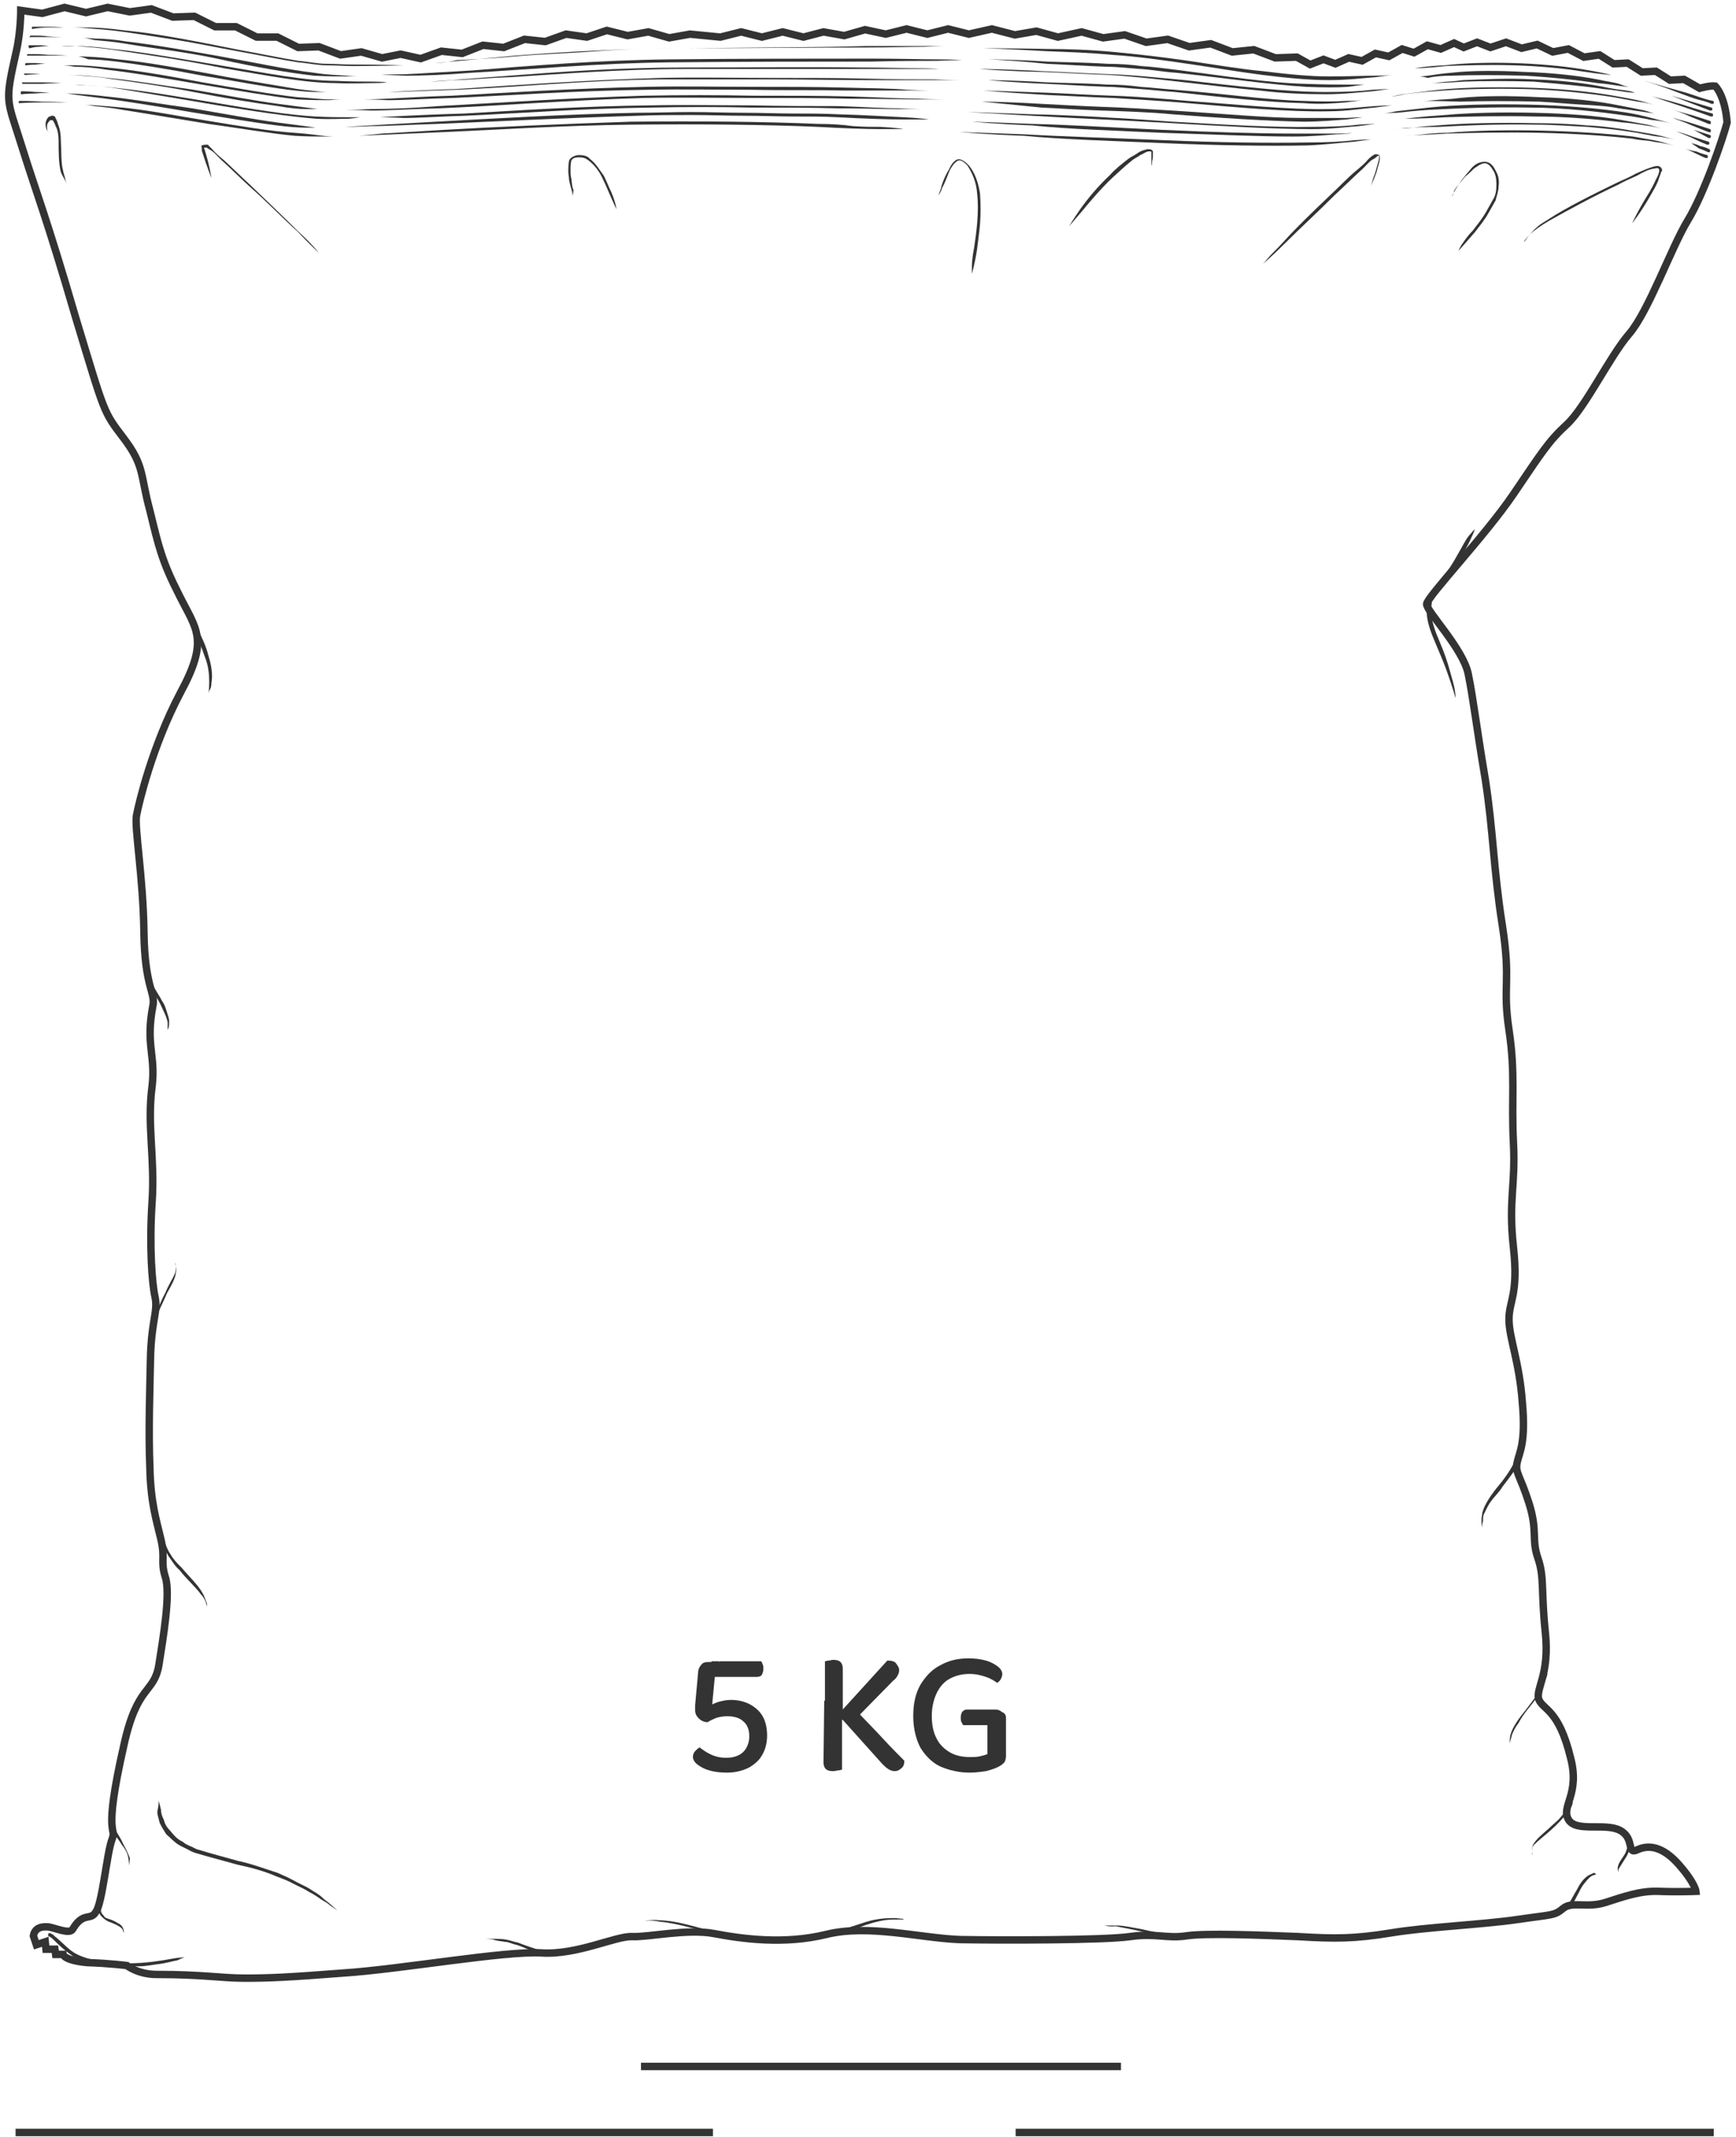 <?xml version="1.0" encoding="utf-8"?>
<!-- Generator: Adobe Illustrator 23.1.0, SVG Export Plug-In . SVG Version: 6.00 Build 0)  -->
<svg version="1.1" id="Layer_1" xmlns="http://www.w3.org/2000/svg" xmlns:xlink="http://www.w3.org/1999/xlink" x="0px" y="0px"
	 viewBox="0 0 234 288" style="enable-background:new 0 0 234 288;" xml:space="preserve">
<style type="text/css">
	.st0{fill:none;stroke:#333333;stroke-miterlimit:10;}
	.st1{fill:#333333;}
	.st2{fill:none;stroke:#333333;}
</style>
<path class="st0" d="M9.8,260c-0.4,0.7-2.2-0.1-3.2-0.3c-1-0.1-1.9,0.1-2.1,1.2l0.4,1.2l1.2-0.4l0.1,1h1.2l0.1,0.7h1
	c0,0,0.1,0.8,3.2,1.1c3.1,0.1,5.4,0.4,5.4,0.4s1.5,1.2,4,1.2c6.3,0,8.7,0.5,11.9,0.5s5.7-0.1,13.4-0.7c7.6-0.5,21.7-3,26.6-2.7
	c4.8,0.3,10-2.3,12.2-2.2c2.2,0.1,7.5-1.1,11.1-0.4c3.7,0.7,9.4,1.5,15.1,0.1s12.6,0.5,18,0.7c5.4,0.1,19.4,0.1,22.9-0.4
	s5,0.3,7.6-0.1s10.1-0.1,15.1,0.1c5,0.3,7.6,0.3,12.5-0.5c4.8-0.8,12.2-1.1,17-1.8c4.8-0.7,5-0.5,6.2-1.5s3.2,0,5.7-0.8
	c2.5-0.8,4.7-1.6,7.2-1.5s5,0,5,0s-0.1-1.1-2.3-3.6s-4.1-2.7-5.6-2s-0.3-1.5-2.3-2.6s-6,0.3-7-1.5s1.6-3.4,0.3-8.3
	c-1.6-6.6-3.7-6.4-4.3-7.9c-0.4-1.5,1.5-3.3,0.9-9s-0.1-7.4-1-10s0-3.6-1.2-7.4c-1.2-3.8-1.9-4.1-1.6-5.5c0.3-1.4,1.2-2.6,0.7-8.1
	c-0.4-5.5-1.8-8.7-1.8-11.2s1.3-3.3,0.6-9.7s0.3-8.2,0-14.1s0.3-9.2-0.6-15.2c-0.9-6,0.3-6.4-0.9-14.1c-1.2-7.6-1.2-12.6-2.3-19.7
	c-1.2-7.1-1.6-10.8-2.3-14.2c-0.7-3.4-5.7-8.5-5.6-9.4c0.1-1,7.9-9.2,11.7-14.8c3.8-5.6,4.7-7.1,7.2-9.4S217,48,219.6,45
	s5.7-11.7,7.9-15.3s4.8-11.2,5.3-13.2c-0.3-3.7-1.6-4.9-1.6-4.9c-0.7-0.1-2.1,0.3-2.1,0.3l-2.1-1.2l-1.9,0.1l-1.9-1.2l-1.9,0.1
	l-1.9-1.2l-1.9,0.1l-1.9-1.2l-2.1,0.3l-2.1-1.1L209.3,7l-2.1-1l-2.1,0.5L203,5.7l-2.1,0.7l-1.8-0.7l-1.8,0.7L196,5.8l-1.8,0.8
	l-1.8-0.5l-1.8,1L189,6.6l-1.8,1l-1.8-0.4l-1.8,1l-1.8-0.4L180,8.6L178.4,8l-1.8,0.7l-1.8-1l-2.9,0.1L169,6.7L166.1,7l-2.9-1.1
	l-2.9,0.4l-2.9-1l-2.9,0.4l-2.9-1l-2.9,0.4l-2.9-0.8L142.6,5l-2.9-0.8l-2.9,0.5l-3.1-0.8l-3.1,0.7l-2.8-0.7L125,4.6l-2.8-0.7
	l-2.8,0.7L116.6,4l-2.8,0.8L111,4.3L108.3,5l-2.8-0.7L102.7,5l-2.8-0.7L97.1,5L93,4.6l-2.8,0.5l-2.8-0.8l-2.8,0.5l-2.8-0.7L79.1,5
	l-2.8-0.4l-2.8,1l-2.8-0.3l-2.8,1.1l-2.8-0.3l-2.8,1.1l-2.8-0.3l-2.8,1L54,7.3l-2.5,0.5L48.7,7l-2.8,0.4L43,6.3l-2.8,0.1L37.4,5
	h-2.8l-2.8-1.4H29l-2.8-1.4l-2.9,0.1l-2.9-1.1l-2.9,0.4l-3-0.6l-2.9,0.7L8.7,1l-3,0.8L2.8,1.4c0,0,0,2.9-0.6,5.5
	C0.6,14,0.9,13.2,2.9,19.6s3.4,9.8,7.3,23.2c4,13.2,3.7,12.6,6.5,16.3s2.2,4.9,3.5,9.7c1.2,4.9,1.6,6.8,4,11.5
	c2.3,4.6,4,5.9,0.1,13.1c-3.8,7.2-5.6,14.9-5.9,16.5s0.9,8.3,1,15.7c0.1,7.5,1.6,8.2,1.2,10c-1,5.2,0.4,6.6-0.1,10.8
	c-0.7,5.3,0.4,9.6,0,15.6s0,11.1,0.4,12.8c0.4,1.9-0.4,2.9-0.6,7.6c-0.1,4.8-0.3,10.5-0.1,15.3c0.1,4.9,0.9,7.2,1.5,9.8
	s-0.1,2.9,0.6,5.1s-0.3,8.1-0.9,11.9c-0.7,3.8-2.9,2.5-4.7,10.7c-2.9,12.7-0.9,10.9-1.6,12.7c-0.7,1.8-1.3,8.7-2.2,9.8
	C12.2,258.9,11.2,257.6,9.8,260z"/>
<path class="st1" d="M198.8,71.3c0,0-0.1,0.4-0.4,1c-0.3,0.7-0.7,1.5-1.3,2.5s-1.3,2.2-2.2,3.4c-0.4,0.5-0.9,1.2-1.3,1.9
	c-0.1,0.3-0.4,0.7-0.6,1c0,0.3-0.1,0.7-0.1,1.1c0,1.5,0.6,3,1.2,4.4c0.6,1.4,1,2.6,1.3,3.7s0.6,2,0.7,2.7c0.1,0.7,0.1,1.1,0.1,1.1
	s-0.4-1.5-1.2-3.7c-0.4-1.1-0.9-2.3-1.5-3.7c-0.6-1.4-1.2-2.9-1.2-4.4c0-0.4,0-0.7,0.1-1.2c0.1-0.4,0.4-0.7,0.6-1.1
	c0.4-0.7,0.9-1.2,1.3-1.9c0.9-1.2,1.6-2.3,2.2-3.4c0.6-1,1-1.9,1.5-2.5C198.5,71.6,198.8,71.3,198.8,71.3z"/>
<path class="st1" d="M6.5,261c0,0,0-0.1,0-0.4c0.1-0.1,0.3-0.1,0.4,0s0.3,0.1,0.4,0.3c0.7,0.5,1.5,1.4,2.3,2c0.9,0.7,2.1,1,2.8,1.2
	c0.9,0.1,1.5,0.3,1.5,0.3v0.3c0,0-0.6,0-1.5-0.1s-2.1-0.5-2.9-1.2c-1-0.7-1.8-1.5-2.3-2C6.9,261.1,6.6,260.9,6.5,261L6.5,261z"/>
<path class="st1" d="M227.1,20c0,0,0.7,0.3,1.5,0.4c0.7,0.3,1.5,0.5,1.5,0.5c0.1,0,0.1,0.1,0.1,0.3c0,0.1-0.1,0.1-0.3,0.1
	c0,0-0.7-0.3-1.5-0.7C227.8,20.3,227.1,20,227.1,20z"/>
<path class="st1" d="M189.4,18.3c0,0,0.6,0,1.6-0.1s2.3-0.3,4.1-0.3c3.4-0.3,7.9-0.4,12.5-0.3c4.5,0.1,9.1,0.4,12.5,0.8
	c1.6,0.3,3.1,0.5,4.1,0.8c0.9,0.3,1.5,0.4,1.5,0.4s-0.6-0.1-1.5-0.3c-0.4-0.1-1-0.1-1.8-0.3c-0.7-0.1-1.5-0.1-2.3-0.3
	c-3.4-0.4-7.9-0.7-12.5-0.8c-4.5-0.1-9.1,0-12.5,0.1C191.6,18.2,189.4,18.3,189.4,18.3z"/>
<path class="st1" d="M129.3,17.8c0,0,3.5,0.1,8.7,0.3c5.1,0.3,12.2,0.5,19.1,0.8c6.9,0.3,13.9,0.4,19.1,0.3c2.6,0,4.7-0.1,6.3-0.3
	c1.5-0.1,2.3-0.1,2.3-0.1s-0.9,0.1-2.3,0.3c-1.5,0.1-3.7,0.4-6.3,0.5c-5.3,0.1-12.2,0-19.1-0.3c-6.9-0.3-13.9-0.5-19.1-1
	C132.8,18.1,129.3,17.8,129.3,17.8z"/>
<path class="st1" d="M48.4,18.3c0,0,1.2-0.1,3.1-0.3c2.1-0.1,4.8-0.3,8.4-0.5c6.9-0.4,16-0.8,25.2-1.1c9.2-0.1,18.3,0,25.2,0.3
	c1.8,0,3.2,0.1,4.7,0.3c1.5,0.1,2.6,0.1,3.7,0.1c2.1,0.1,3.1,0.3,3.1,0.3s-1.2,0-3.1,0c-2.1,0-4.8-0.1-8.4-0.3
	c-6.9-0.3-16-0.4-25.2-0.3c-9.1,0.1-18.3,0.7-25.2,1C53.1,18.1,48.4,18.3,48.4,18.3z"/>
<path class="st1" d="M11.2,14.1c0,0,2.2,0.1,5.3,0.4c3.2,0.3,7.3,1.1,11.6,1.8c4.3,0.7,8.4,1.4,11.6,1.6c1.6,0.1,2.9,0.3,3.8,0.4
	c0.9,0.1,1.5,0.1,1.5,0.1s-0.6,0-1.5,0s-2.2,0-3.8-0.1c-3.2-0.3-7.3-1-11.6-1.6c-4.3-0.7-8.4-1.4-11.6-1.9c-1.6-0.3-2.9-0.4-3.8-0.5
	C11.7,14.1,11.2,14.1,11.2,14.1z"/>
<path class="st1" d="M2.6,13.6c0,0,1.6,0,3.2,0.1c1.6,0,3.2,0.1,3.2,0.1s-1.6,0-3.2,0s-3.2,0.1-3.2,0.1c-0.1,0-0.1-0.1-0.1-0.1
	C2.5,13.7,2.6,13.6,2.6,13.6z"/>
<path class="st1" d="M228,19.3c0,0,0.6,0.1,1.2,0.4c0.6,0.1,1.2,0.4,1.2,0.4c0.1,0,0.1,0.1,0.1,0.3s-0.1,0.1-0.3,0.1
	c0,0-0.6-0.3-1.2-0.5C228.4,19.6,228,19.3,228,19.3z"/>
<path class="st1" d="M187.9,17.4c0,0,0.6-0.1,1.6-0.1c1-0.1,2.5-0.3,4.3-0.4c3.5-0.3,8.4-0.4,13.1-0.3c2.3,0,4.8,0.1,7,0.3
	c2.2,0.1,4.3,0.4,6,0.7c1.8,0.3,3.2,0.5,4.3,0.8c1,0.3,1.6,0.4,1.6,0.4s-0.6-0.1-1.6-0.3c-0.4-0.1-1.2-0.1-1.9-0.3
	c-0.7-0.1-1.5-0.3-2.3-0.4c-1.8-0.3-3.8-0.5-6-0.7c-2.2-0.1-4.5-0.3-7-0.3c-4.7-0.1-9.5,0.1-13.1,0.3
	C190.3,17.1,187.9,17.4,187.9,17.4z"/>
<path class="st1" d="M131,16.4c0,0,3.2,0.1,8.1,0.3c4.8,0.1,11.2,0.5,17.6,0.8c6.5,0.3,12.8,0.5,17.6,0.5c2.3,0,4.4,0,5.9,0
	s2.2-0.1,2.2-0.1s-0.1,0-0.6,0.1c-0.4,0-0.9,0.1-1.6,0.1c-1.5,0.1-3.4,0.3-5.9,0.3c-4.8,0-11.3-0.3-17.6-0.5
	c-6.5-0.3-12.8-0.5-17.6-1C134.1,16.7,131,16.4,131,16.4z"/>
<path class="st1" d="M46.5,17.1c0,0,5-0.3,12.3-0.7s17.2-1,27-1.2c2.5,0,5-0.1,7.3-0.1c2.5,0,4.8,0.1,7.2,0.1c2.3,0,4.5,0.1,6.6,0.1
	s4.1,0,6,0.1c3.7,0.1,6.7,0.3,8.9,0.4c2.2,0.1,3.4,0.3,3.4,0.3s-1.2,0-3.4,0c-2.2,0-5.3-0.1-8.9-0.3c-1.9-0.1-3.8-0.1-6-0.1
	c-2.1,0-4.4-0.1-6.6-0.1c-2.3,0-4.7-0.1-7-0.1c-2.5,0-4.8,0-7.3,0.1c-10,0.3-19.8,0.8-27.1,1.1C55.2,16.8,52.2,17,50,17
	C47.7,17.1,46.5,17.1,46.5,17.1z"/>
<path class="st1" d="M9,12.6c0,0,2.1,0,5.3,0.4c3.2,0.3,7.3,1,11.6,1.6c4.1,0.7,8.4,1.5,11.4,1.9c3.1,0.4,5.3,0.7,5.3,0.7
	s-0.6,0-1.5,0s-2.2-0.1-3.8-0.3c-3.2-0.4-7.3-1.1-11.6-1.8c-4.1-0.7-8.4-1.4-11.4-1.8C11,12.9,9,12.6,9,12.6z"/>
<path class="st1" d="M2.9,12.3c0,0,1,0,1.9,0.1c1,0,1.9,0.1,1.9,0.1s-1,0-1.9,0.1c-1,0-1.9,0.1-1.9,0.1c-0.1,0-0.1,0-0.1-0.1
	C2.8,12.5,2.8,12.3,2.9,12.3z"/>
<path class="st1" d="M225.9,17.7c0,0,1.2,0.3,2.2,0.7c1.2,0.4,2.2,0.7,2.2,0.7c0.1,0,0.1,0.1,0.1,0.3c0,0.1-0.1,0.1-0.3,0.1
	c0,0-1-0.4-2.2-1C227,18.1,225.9,17.7,225.9,17.7z"/>
<path class="st1" d="M189.4,16c0,0,2.2-0.3,5.4-0.5c3.2-0.3,7.6-0.4,12-0.3c4.4,0.1,8.7,0.4,11.9,1c1.6,0.3,2.9,0.5,3.8,0.7
	c0.9,0.3,1.5,0.4,1.5,0.4s-0.6-0.1-1.5-0.3c-0.9-0.1-2.3-0.4-3.8-0.5c-3.2-0.4-7.5-0.8-11.9-0.8c-4.4-0.1-8.7,0-11.9,0.1
	C191.6,16,189.4,16,189.4,16z"/>
<path class="st1" d="M130.4,15.1c0,0,3.4,0.1,8.7,0.3c5.1,0.1,12,0.5,18.9,1c6.9,0.4,13.8,0.8,18.9,0.7c2.6,0,4.7-0.1,6.2-0.3
	c1.5-0.1,2.3-0.1,2.3-0.1s-0.9,0.1-2.3,0.3c-1.5,0.1-3.7,0.4-6.2,0.4c-5.1,0-12-0.4-18.9-0.8s-13.8-0.7-18.9-1
	C133.8,15.3,130.4,15.1,130.4,15.1z"/>
<path class="st1" d="M51.2,15.8c0,0,4.5-0.3,11.4-0.5c6.9-0.4,16-1,25.1-1.1c4.5-0.1,9.1,0,13.5,0c4.3,0.1,8.2,0.1,11.7,0.1
	c3.4,0.1,6.3,0.3,8.2,0.3c2.1,0.1,3.1,0.1,3.1,0.1s-1.2,0-3.1,0c-2.1,0-4.8-0.1-8.2-0.1c-3.4-0.1-7.5-0.1-11.7-0.1
	c-4.3-0.1-8.8-0.1-13.4,0c-9.1,0.1-18.2,0.8-25.1,1.1c-3.4,0.1-6.3,0.3-8.2,0.3C52.4,15.8,51.2,15.8,51.2,15.8z"/>
<path class="st1" d="M10.1,11.4c0,0,2.5,0.1,6,0.5c3.7,0.4,8.4,1.2,13.2,2c4.7,0.8,9.5,1.6,13.2,1.8c1.8,0.1,3.4,0.1,4.4,0.1
	s1.6,0,1.6,0S48,15.9,47,16c-1,0-2.6,0.1-4.4,0c-3.7-0.3-8.4-1-13.2-1.8c-4.7-0.8-9.5-1.6-13.1-2.2c-1.8-0.3-3.2-0.4-4.4-0.5
	C10.7,11.5,10.1,11.4,10.1,11.4z"/>
<path class="st1" d="M3.1,11.1c0,0,1.3,0,2.6,0s2.6,0.1,2.6,0.1s-1.3,0-2.6,0.1c-1.3,0-2.6,0-2.6,0c-0.1,0-0.1,0-0.1-0.1
	C2.9,11.1,2.9,11.1,3.1,11.1z"/>
<path class="st1" d="M228.3,17.5l2.2,0.7c0.1,0,0.1,0.1,0.1,0.3c0,0.1-0.1,0.1-0.3,0.1L228.3,17.5z"/>
<path class="st1" d="M186.6,15.3c0,0,0.6-0.1,1.6-0.3c1-0.1,2.5-0.3,4.4-0.5c3.7-0.4,8.5-0.5,13.4-0.4c4.8,0.1,9.7,0.5,13.4,1.1
	c1.8,0.3,3.2,0.7,4.3,1c1,0.3,1.6,0.4,1.6,0.4s-0.6-0.1-1.6-0.3c-0.6-0.1-1.2-0.1-1.9-0.3c-0.7-0.1-1.6-0.3-2.5-0.4
	c-3.5-0.5-8.4-1.1-13.2-1.1c-4.8-0.1-9.7,0.1-13.4,0.3c-1.8,0.1-3.4,0.3-4.4,0.4C187.2,15.2,186.6,15.3,186.6,15.3z"/>
<path class="st1" d="M132.3,13.7c0,0,3.2,0,8.1,0.3c2.3,0.1,5.3,0.3,8.2,0.4c3.1,0.1,6.2,0.3,9.4,0.5c6.5,0.4,12.8,1,17.6,1
	c2.3,0,4.4,0,5.9,0c1.5-0.1,2.2-0.1,2.2-0.1s-0.7,0.1-2.2,0.3c-1.5,0.1-3.4,0.3-5.9,0.3c-4.8-0.1-11.3-0.5-17.6-1
	c-3.2-0.3-6.5-0.4-9.4-0.5c-3.1-0.1-5.9-0.3-8.2-0.4C135.6,14,132.3,13.7,132.3,13.7z"/>
<path class="st1" d="M46.5,14.8c0,0,1.3,0,3.5-0.1c2.2,0,5.3-0.1,9.1-0.4c7.5-0.4,17.6-1.1,27.7-1.4c5-0.1,10.1-0.1,14.8,0
	c4.7,0,9.1,0,12.9,0.1s6.9,0.3,9.1,0.3c2.2,0.1,3.5,0.1,3.5,0.1s-1.3,0-3.5,0s-5.3-0.1-9.1-0.1c-3.8-0.1-8.2-0.1-12.9-0.1
	c-4.7,0-9.8-0.1-14.8,0c-10.1,0.3-20.1,1.1-27.7,1.4c-3.8,0.1-6.9,0.3-9.1,0.3C47.7,14.8,46.5,14.8,46.5,14.8z"/>
<path class="st1" d="M9.2,10.1c0,0,2.1,0,5.3,0.4c3.2,0.3,7.3,1,11.6,1.6c4.1,0.7,8.4,1.5,11.4,1.9c3.1,0.4,5.3,0.7,5.3,0.7
	s-0.6,0-1.5,0s-2.2-0.1-3.8-0.4c-3.1-0.4-7.3-1.1-11.4-1.9c-4.1-0.8-8.4-1.4-11.4-1.8c-1.6-0.3-2.9-0.3-3.8-0.4
	C9.7,10.1,9.2,10.1,9.2,10.1z"/>
<path class="st1" d="M3.4,9.9c0,0,1,0,2.1,0.1c1,0,2.1,0,2.1,0s-1,0-2.1,0s-2.1,0.1-2.1,0.1c-0.1,0-0.1,0-0.1-0.1
	C3.1,9.9,3.2,9.9,3.4,9.9z"/>
<path class="st1" d="M225.3,15.8c0,0,0.3,0.1,0.9,0.3c0.4,0.1,1.2,0.3,1.8,0.5c1.3,0.4,2.5,0.8,2.5,0.8c0.1,0,0.1,0.1,0.1,0.3
	s-0.1,0.1-0.3,0.1c0,0-1.3-0.5-2.5-1c-0.6-0.3-1.3-0.5-1.8-0.7C225.6,15.9,225.3,15.8,225.3,15.8z"/>
<path class="st1" d="M192,13.6c0,0,0.4,0,1.3-0.1c0.9-0.1,2.1-0.1,3.5-0.3c2.9-0.3,6.7-0.3,10.7-0.1c4,0.1,7.8,0.5,10.7,1.1
	c1.5,0.3,2.6,0.5,3.5,0.7c0.9,0.3,1.3,0.4,1.3,0.4s-1.9-0.3-4.8-0.7c-1.5-0.3-3.1-0.4-5-0.5c-1.8-0.1-3.8-0.3-5.7-0.4
	c-3.8-0.1-7.8-0.1-10.7,0C193.9,13.6,192,13.6,192,13.6z"/>
<path class="st1" d="M132.5,12.2c0,0,3.5,0.1,8.7,0.3c2.6,0.1,5.6,0.3,8.8,0.4c3.2,0.1,6.7,0.4,10.1,0.7c6.9,0.5,13.8,1.2,18.9,1.1
	c2.6,0,4.7-0.3,6.3-0.4c1.5-0.1,2.3-0.1,2.3-0.1s-0.9,0.1-2.3,0.3c-1.5,0.1-3.7,0.5-6.3,0.5c-5.1,0.1-12-0.5-18.9-1.1
	c-3.4-0.3-6.9-0.5-10.1-0.7c-3.2-0.1-6.3-0.3-8.8-0.4C135.9,12.5,132.5,12.2,132.5,12.2z"/>
<path class="st1" d="M49,13.4c0,0,1.2,0,3.2-0.1c2.1-0.1,5.1-0.3,8.7-0.4c7.2-0.4,16.7-1,26.3-1.2c4.8-0.1,9.5,0,14.1,0
	c4.5,0,8.7,0,12.3,0.1c3.5,0.1,6.6,0.1,8.7,0.3c2.1,0.1,3.2,0.1,3.2,0.1s-1.2,0-3.2,0c-2.1,0-5.1,0-8.7,0c-3.5-0.1-7.8,0-12.2-0.1
	c-4.5,0-9.2-0.1-14.1,0c-9.5,0.1-19.1,0.8-26.3,1.1c-3.5,0.1-6.6,0.3-8.7,0.3C50.2,13.4,49,13.4,49,13.4z"/>
<path class="st1" d="M8.5,8.8c0,0,0.6,0,1.6,0s2.5,0.1,4.3,0.3c3.5,0.3,8.2,1.1,12.9,2c4.7,0.8,9.2,1.6,12.8,2
	c1.8,0.1,3.2,0.3,4.3,0.3c1,0,1.6,0,1.6,0s-0.6,0-1.6,0.1c-1,0-2.5,0-4.3-0.1c-3.5-0.4-8.2-1.2-12.9-2s-9.2-1.6-12.8-2
	C12.6,9.1,11.2,9,10.1,9C9.1,8.8,8.5,8.8,8.5,8.8z"/>
<path class="st1" d="M3.5,8.5c0,0,0.6,0,1.3,0c0.6,0,1.3,0.1,1.3,0.1s-0.6,0-1.3,0.1c-0.6,0-1.3,0.1-1.3,0.1c-0.1,0-0.1,0-0.1-0.1
	C3.4,8.6,3.4,8.5,3.5,8.5z"/>
<path class="st1" d="M225.5,14.8c0,0,1.3,0.4,2.5,0.7c1.3,0.4,2.5,0.8,2.5,0.8c0.1,0,0.1,0.1,0.1,0.3s-0.1,0.1-0.3,0.1
	c0,0-1.2-0.5-2.5-1C226.8,15.2,225.5,14.8,225.5,14.8z"/>
<path class="st1" d="M187.6,13c0,0,0.6-0.1,1.5-0.3c1-0.1,2.3-0.3,4-0.5c3.2-0.4,7.8-0.5,12.2-0.4s8.8,0.5,12.2,1.1
	c1.6,0.3,2.9,0.5,4,0.8c0.9,0.3,1.5,0.4,1.5,0.4s-0.6-0.1-1.5-0.3c-0.9-0.1-2.3-0.4-4-0.7c-3.2-0.5-7.6-1-12-1.1s-8.8,0-12.2,0.3
	c-1.6,0.1-3.1,0.3-4,0.4C188.1,13,187.6,13,187.6,13z"/>
<path class="st1" d="M133.2,10.8c0,0,3.2,0,7.9,0.3c2.3,0.1,5.1,0.1,8.1,0.3c1.5,0,3.1,0.1,4.5,0.3c1.6,0.1,3.1,0.3,4.7,0.4
	c6.3,0.5,12.6,1.4,17.3,1.5c2.3,0.1,4.4,0.1,5.7,0c1.3,0,2.2-0.1,2.2-0.1s-0.7,0.1-2.2,0.3c-1.3,0.1-3.4,0.3-5.7,0.1
	c-4.8-0.1-11-0.8-17.3-1.5c-1.6-0.1-3.2-0.3-4.7-0.4c-1.6-0.1-3.1-0.3-4.5-0.3c-2.9-0.1-5.7-0.3-8.1-0.4
	C136.3,11.1,133.2,10.8,133.2,10.8z"/>
<path class="st1" d="M48.9,12.5c0,0,1.3,0,3.5-0.1s5.3-0.3,9.1-0.4c7.5-0.5,17.6-1.2,27.6-1.5c5-0.1,10.1,0,14.8,0
	c4.7,0,9.1,0,12.9,0.1s6.9,0.1,9.1,0.1c2.2,0.1,3.5,0.1,3.5,0.1s-1.3,0-3.5,0s-5.3,0-9.1,0c-3.8,0-8.2-0.1-12.9-0.1
	c-4.7,0-9.7,0-14.8,0C79,10.8,69,11.8,61.5,12.1c-3.8,0.1-6.9,0.3-9.1,0.3C50.2,12.5,48.9,12.5,48.9,12.5z"/>
<path class="st1" d="M10.6,7.6c0,0,2.2,0,5.3,0.4c3.2,0.3,7.3,1,11.6,1.8c4.1,0.8,8.4,1.5,11.4,2c1.6,0.3,2.9,0.4,3.8,0.5
	c0.9,0.1,1.5,0.1,1.5,0.1s-0.6,0-1.5,0s-2.2-0.1-3.8-0.3c-3.2-0.4-7.3-1.2-11.6-1.9c-4.1-0.8-8.4-1.5-11.6-1.9
	C14.1,8.1,12.8,8,11.9,8C11.2,7.7,10.6,7.6,10.6,7.6z"/>
<path class="st1" d="M3.7,7.3c0,0,0.3,0,0.9,0c0.4,0,1.2,0,1.9,0.1c1.3,0,2.6,0.1,2.6,0.1s-1.3,0-2.6,0c-0.7,0-1.3,0-1.9,0
	c-0.4,0-0.9,0-0.9,0C3.6,7.5,3.6,7.5,3.7,7.3C3.6,7.3,3.7,7.3,3.7,7.3z"/>
<path class="st1" d="M222.7,13c0,0,2.1,0.5,4.1,1.1c2.1,0.7,4,1.2,4,1.2c0.1,0,0.1,0.1,0.1,0.3c0,0.1-0.1,0.1-0.3,0.1
	c0,0-1.9-0.7-4-1.4C224.8,13.7,222.7,13,222.7,13z"/>
<path class="st1" d="M192.9,11.2c0,0,0.4,0,1.2-0.1c0.7-0.1,1.8-0.1,3.1-0.3c2.6-0.1,6-0.3,9.5-0.1c3.5,0.1,6.9,0.5,9.4,1
	c1.3,0.3,2.3,0.4,3.1,0.5c0.7,0.1,1.2,0.3,1.2,0.3s-0.4,0-1.2-0.1c-0.7-0.1-1.8-0.3-3.1-0.4c-2.5-0.4-6-0.7-9.4-1
	c-3.4-0.1-6.9-0.1-9.4,0C194.5,11.2,192.9,11.2,192.9,11.2z"/>
<path class="st1" d="M132,9.3c0,0,3.5,0,8.7,0.3c2.6,0.1,5.7,0.3,8.9,0.4c3.2,0.1,6.7,0.5,10.1,0.8c3.5,0.4,6.9,0.8,10.1,1.1
	c3.2,0.3,6.3,0.5,8.9,0.5c2.6,0,4.7-0.1,6.3-0.3c1.5-0.1,2.3-0.1,2.3-0.1s-0.9,0.1-2.3,0.3c-1.5,0.1-3.7,0.4-6.3,0.4
	s-5.7-0.1-8.9-0.5c-3.2-0.3-6.7-0.7-10.1-1.1c-3.5-0.4-6.9-0.8-10.1-1c-3.2-0.1-6.3-0.3-8.9-0.4C135.6,9.6,132,9.3,132,9.3z"/>
<path class="st1" d="M58,11c0,0,4.3-0.3,10.7-0.8c6.5-0.5,15-1.1,23.6-1.1c8.5,0,17.2-0.1,23.6,0c3.2,0,5.9,0.1,7.8,0.1
	s2.9,0.1,2.9,0.1s-1,0-2.9,0s-4.5,0-7.8,0c-6.5,0-15,0-23.6,0c-8.5,0-17.2,0.7-23.5,1.1c-3.2,0.1-5.9,0.4-7.8,0.4C59,11,58,11,58,11
	z"/>
<path class="st1" d="M8.2,6.2c0,0,0.7,0,1.9,0s2.9,0.1,5,0.4C19.2,7,24.8,8,30.2,8.9s10.9,2,15.1,2c2.1,0.1,3.8,0.1,5,0.1
	s1.9,0.1,1.9,0.1s-0.7,0.1-1.9,0.1s-2.9,0.1-5,0c-4.3,0-9.7-1.1-15.1-2c-5.4-1.1-10.9-1.9-15-2.5c-2.1-0.3-3.8-0.4-5-0.5
	C9,6.3,8.2,6.2,8.2,6.2z"/>
<path class="st1" d="M4,6.1c0,0,0.6,0,1.3,0c0.6,0,1.3,0.1,1.3,0.1S6,6.2,5.3,6.3C4.7,6.3,4,6.5,4,6.5c-0.1,0-0.1,0-0.1-0.1
	C3.8,6.2,3.8,6.1,4,6.1z"/>
<path class="st1" d="M225.3,12.9l5.4,1.6c0.1,0,0.1,0.1,0.1,0.3c0,0.1-0.1,0.1-0.3,0.1L225.3,12.9z"/>
<path class="st1" d="M191.3,10.3c0,0,0.4,0,1.2-0.1c0.7-0.1,1.9-0.3,3.2-0.4c2.6-0.3,6.3-0.3,9.8-0.1c3.7,0.1,7.2,0.5,9.8,1
	c1.3,0.3,2.5,0.4,3.2,0.7s1.2,0.3,1.2,0.3s-0.4,0-1.2-0.1c-0.7-0.1-1.9-0.3-3.2-0.4c-2.6-0.4-6.2-0.8-9.8-1c-3.5-0.1-7.2-0.1-9.8,0
	c-1.3,0-2.5,0.1-3.2,0.3C191.7,10.3,191.3,10.3,191.3,10.3z"/>
<path class="st1" d="M133.2,8c0,0,3.2,0,7.9,0.3c2.3,0.1,5.1,0.1,8.2,0.3c1.5,0,3.1,0.1,4.5,0.3c1.6,0.1,3.1,0.3,4.7,0.5
	c6.3,0.8,12.6,1.8,17.5,1.9c2.3,0.1,4.4,0.1,5.7,0.1s2.2,0,2.2,0s-0.7,0.1-2.2,0.3c-1.3,0.1-3.4,0.1-5.7,0
	c-4.8-0.3-11.1-1.2-17.5-1.9c-1.6-0.1-3.2-0.4-4.7-0.5c-1.6-0.1-3.1-0.3-4.5-0.3c-2.9-0.1-5.7-0.3-8.2-0.4
	C136.3,8.1,133.2,8,133.2,8z"/>
<path class="st1" d="M51.4,10.1c0,0,1.2-0.1,3.4-0.1c2.2-0.1,5.1-0.3,8.8-0.5C70.9,8.9,80.7,8.1,90.4,8c9.8-0.1,19.7-0.1,27-0.1
	c3.7,0,6.7,0.1,8.9,0.1c2.2,0,3.4,0.1,3.4,0.1s-1.2,0-3.4,0.1c-2.2,0-5.1,0-8.9,0.1c-7.3,0-17.2,0-27,0.1s-19.5,1-26.8,1.4
	c-3.7,0.3-6.7,0.4-8.8,0.4C52.7,10.1,51.4,10.1,51.4,10.1z"/>
<path class="st1" d="M11.2,5.1c0,0,0.6,0,1.6,0.1c1,0,2.5,0.1,4.3,0.4c3.5,0.4,8.1,1.2,12.6,2s9.1,1.8,12.6,2.2
	c1.8,0.3,3.2,0.3,4.3,0.4c1,0.1,1.6,0.1,1.6,0.1s-0.6,0-1.6,0s-2.5,0-4.3-0.1C38.8,9.8,34.2,9,29.7,8S20.4,6.5,17,5.9
	c-1.8-0.3-3.2-0.4-4.3-0.5C11.7,5.1,11.2,5.1,11.2,5.1z"/>
<path class="st1" d="M4.1,4.8c0,0,0.3,0,0.7,0c0.4,0,1,0,1.6,0.1C7.6,5,8.7,5,8.7,5S7.5,5,6.4,5C5.8,5,5.2,5,4.8,5S4.1,5,4.1,5
	C4,5.1,4,5.1,4,5S4.1,4.8,4.1,4.8z"/>
<path class="st1" d="M221.4,10.8c0,0,2.3,0.7,4.8,1.4c1.2,0.3,2.3,0.7,3.2,1s1.5,0.4,1.5,0.4c0.1,0,0.1,0.1,0.1,0.3
	c0,0.1-0.1,0.1-0.3,0.1c0,0-0.6-0.3-1.5-0.5s-2.1-0.7-3.2-1.1C223.7,11.5,221.4,10.8,221.4,10.8z"/>
<path class="st1" d="M190.7,9.2c0,0,1.6-0.3,4.1-0.4c2.5-0.3,5.9-0.4,9.2-0.3c3.4,0.1,6.6,0.4,9.1,0.8s4.1,0.8,4.1,0.8
	s-1.6-0.1-4.1-0.5s-5.7-0.7-9.1-0.8c-3.4-0.1-6.6,0-9.1,0.1C192.3,9.2,190.7,9.2,190.7,9.2z"/>
<path class="st1" d="M132.5,6.5c0,0,3.5,0,8.7,0.1c2.6,0,5.7,0.1,8.9,0.4s6.7,0.7,10.1,1.2c3.4,0.5,6.9,1.1,10.1,1.4
	c3.2,0.4,6.3,0.7,8.8,0.7c2.6,0,4.8-0.1,6.3-0.1s2.3-0.1,2.3-0.1s-0.9,0.1-2.3,0.3c-1.5,0.1-3.7,0.4-6.3,0.4s-5.7-0.3-8.9-0.7
	s-6.6-1-10.1-1.5c-3.4-0.5-6.9-1-10.1-1.2c-3.2-0.3-6.3-0.4-8.9-0.5C135.9,6.6,132.5,6.5,132.5,6.5z"/>
<path class="st1" d="M58.7,8.5c0,0,4.3-0.4,10.7-1c6.5-0.5,15.1-1,23.6-1c8.7-0.1,17.3-0.1,23.8-0.3c3.2,0,5.9,0,7.8,0s2.9,0,2.9,0
	s-1,0-2.9,0.1c-1.9,0-4.5,0.1-7.8,0.1c-6.5,0-15.1,0.1-23.8,0.1c-4.3,0-8.7,0.1-12.6,0.4c-4,0.3-7.8,0.4-11,0.7
	c-3.2,0.3-5.9,0.4-7.8,0.5C59.9,8.5,58.7,8.5,58.7,8.5z"/>
<path class="st1" d="M9.8,3.7c0,0,0.7,0,1.9,0s2.9,0.1,5.1,0.4c4.3,0.4,9.8,1.5,15.3,2.6c2.8,0.5,5.6,1.1,8.1,1.5
	c1.3,0.1,2.6,0.4,3.8,0.4s2.3,0.1,3.4,0.1c4.3,0,7,0.1,7,0.1s-2.8,0.1-7,0.1c-1,0-2.2-0.1-3.4-0.1s-2.5-0.3-3.8-0.4
	c-2.6-0.4-5.4-1-8.2-1.5s-5.6-1.1-8.1-1.5c-2.6-0.4-5-0.8-7.2-1.1c-2.1-0.3-3.8-0.4-5.1-0.5C10.6,3.7,9.8,3.7,9.8,3.7z"/>
<path class="st1" d="M4.4,3.6c0,0,1,0,2.1,0s2.1,0.1,2.1,0.1s-1,0-2.1,0S4.4,3.9,4.4,3.9c-0.1,0-0.1,0-0.1-0.1S4.3,3.6,4.4,3.6z"/>
<path class="st1" d="M6.6,17.9c0,0-0.1-0.1-0.3-0.4c-0.1-0.3-0.3-0.8,0-1.4c0.1-0.1,0.1-0.3,0.4-0.4c0.1,0,0.1-0.1,0.3-0.1h0.1
	c0,0,0.1,0,0.3,0.1c0.1,0.3,0.3,0.5,0.4,1c0.3,0.7,0.4,1.5,0.4,2.2c0.1,1.5,0,3,0.3,4.1c0.1,0.5,0.3,1,0.3,1.2
	c0.1,0.3,0.1,0.5,0.1,0.5s0.1-0.1-0.1-0.3c-0.1-0.3-0.4-0.7-0.6-1.2C7.9,22,7.9,20.5,7.9,19c0-0.7-0.1-1.5-0.4-2
	c-0.1-0.3-0.3-0.7-0.4-0.8c0,0,0,0-0.1,0H6.8c-0.1,0-0.1,0.1-0.3,0.3c-0.3,0.4-0.1,1-0.1,1.2C6.5,17.7,6.6,17.9,6.6,17.9z"/>
<path class="st1" d="M144.1,30.5c0,0,0.6-1,1.5-2.3c1-1.4,2.3-3,4-4.6c0.7-0.8,1.6-1.5,2.5-2.2c0.4-0.3,0.9-0.5,1.3-0.8
	c0.4-0.3,0.9-0.4,1.3-0.5c0.1,0,0.6,0,0.7,0.3c0,0.3,0,0.4,0,0.5c0,0.3,0,0.5-0.1,0.8c0,0.4-0.1,0.7-0.1,0.7s0-0.3,0-0.7
	c0-0.3,0-0.5,0-0.8c0-0.1,0-0.4,0-0.4c0-0.1-0.1-0.1-0.3-0.1c-0.4,0-0.7,0.3-1.2,0.5c-0.4,0.3-0.9,0.5-1.2,0.8
	c-0.9,0.7-1.6,1.4-2.5,2.2c-1.6,1.5-3.1,3.3-4.1,4.5C144.8,29.7,144.1,30.5,144.1,30.5z"/>
<path class="st1" d="M170.2,35.6c0,0,0.3-0.3,0.7-0.8s1.2-1.2,2.1-2.2c1.6-1.8,4-4.1,6.3-6.3c1.2-1.1,2.3-2.3,3.5-3.3
	c0.6-0.5,1.2-1,1.6-1.5c0.3-0.3,0.4-0.4,0.9-0.7c0.1,0,0.1,0,0.3,0c0.1,0,0.3,0.1,0.3,0.1c0.1,0.1,0.1,0.4,0.1,0.5
	c-0.1,0.7-0.3,1.1-0.4,1.6c-0.1,0.4-0.3,0.8-0.4,1.1c-0.3,0.7-0.4,1-0.4,1s0.1-0.4,0.3-1.1c0.1-0.3,0.3-0.7,0.4-1.2
	c0.1-0.4,0.3-1,0.4-1.5c0-0.1,0-0.3,0-0.3s0,0-0.1,0h-0.1c-0.1,0.1-0.4,0.4-0.7,0.5c-0.6,0.4-1,1-1.6,1.5c-1.2,1.1-2.3,2.2-3.5,3.3
	c-2.3,2.3-4.7,4.5-6.5,6.3C171.5,34.5,170.2,35.6,170.2,35.6z"/>
<path class="st1" d="M43,34.1c0,0-1.2-1.1-2.9-2.9c-1.8-1.6-4.1-4-6.5-6.1c-1.2-1.1-2.3-2.2-3.5-3.3c-0.6-0.5-1-1.1-1.6-1.5L28,20
	l-0.1-0.1c0,0,0,0-0.1,0s-0.3,0-0.3,0c0-0.1,0,0.1,0.1,0.3c0.7,2.3,0.9,3.8,0.9,3.8s-0.6-1.5-1.3-3.7V20c0,0-0.1-0.3,0-0.4
	c0.3-0.1,0.4-0.1,0.6-0.1s0.3,0,0.3,0.1l0.1,0.1l0.4,0.4c0.4,0.5,1,1,1.6,1.5c1.2,1.1,2.3,2.2,3.5,3.3c2.3,2.2,4.7,4.5,6.5,6.3
	C42,32.8,43,34.1,43,34.1z"/>
<path class="st1" d="M21.6,206c0,0,0,0.1,0.1,0.5c0,0.1,0,0.4,0.1,0.5c0.1,0.3,0.1,0.4,0.3,0.7c0.3,0.5,0.4,1.1,0.9,1.8
	c0.4,0.7,0.9,1.2,1.5,1.8c1,1.2,2.2,2.3,2.8,3.4c0.3,0.5,0.4,1,0.6,1.4c0,0.3,0,0.5,0,0.5s0-0.1-0.1-0.5c-0.1-0.3-0.3-0.8-0.7-1.2
	c-0.7-1-1.9-2-2.9-3.3c-0.6-0.5-1-1.2-1.5-1.9c-0.4-0.7-0.7-1.2-1-1.8c-0.1-0.3-0.1-0.5-0.3-0.8c-0.1-0.3-0.1-0.4-0.1-0.5
	c0-0.3-0.1-0.5-0.1-0.5L21.6,206L21.6,206z"/>
<path class="st1" d="M205.5,194.7c0,0,0,0.1-0.1,0.5c0,0.3-0.1,0.8-0.4,1.4c-0.4,1.1-1.5,2.5-2.5,3.8c-0.4,0.7-1,1.2-1.5,1.9
	c-0.4,0.5-0.7,1.2-1,1.8c-0.1,0.3-0.1,0.5-0.1,0.8s-0.1,0.4-0.1,0.5c0,0.4,0,0.5,0,0.5s0-0.1-0.1-0.5c0-0.1,0-0.4,0-0.7
	s0.1-0.5,0.1-0.8c0.3-1.2,1.3-2.6,2.3-3.8s1.9-2.6,2.3-3.7c0.1-0.3,0.1-0.5,0.3-0.7c0.1-0.3,0.1-0.4,0.1-0.5
	c0.1-0.3,0.1-0.5,0.1-0.5H205.5z"/>
<path class="st1" d="M208.6,225.5c0,0,0,0.1-0.1,0.4c-0.1,0.3-0.3,0.8-0.4,1.2c-0.4,1-1.3,2.2-2.2,3.3c-0.4,0.5-0.9,1.2-1.2,1.8
	c-0.4,0.5-0.7,1.1-0.9,1.6c-0.1,0.5-0.3,1-0.3,1.2c0,0.3,0,0.5,0,0.5s0-0.1,0-0.5c0-0.3,0-0.8,0.1-1.2c0.3-1.1,1.2-2.3,2.1-3.4
	c0.9-1.2,1.8-2.3,2.2-3.3c0.3-0.4,0.4-0.8,0.4-1.1c0.1-0.3,0.1-0.4,0.1-0.4L208.6,225.5z"/>
<path class="st1" d="M205.5,32.7c0,0,0-0.1,0.1-0.3c0.1-0.1,0.3-0.5,0.6-0.8s0.6-0.7,1-1c0.4-0.4,1-0.7,1.6-1.1
	c2.3-1.5,5.9-3.3,9.2-4.9c0.9-0.4,1.8-0.8,2.5-1.2c0.9-0.4,1.8-0.8,2.6-1c0.3,0,0.4-0.1,0.7,0.1c0.3,0.3,0.3,0.5,0.1,0.7
	c-0.1,0.4-0.3,0.8-0.4,1.2c-0.3,0.7-0.7,1.4-1,1.9c-1.3,2.3-2.5,3.8-2.5,3.8s0.7-1.6,2.2-4c0.3-0.5,0.7-1.2,1-1.9
	c0.3-0.5,0.9-1.8-0.1-1.5c-0.9,0.1-1.6,0.5-2.5,1c-0.9,0.4-1.8,0.8-2.5,1.2c-3.4,1.6-6.7,3.4-9.2,4.8c-1.2,0.7-2.2,1.4-2.8,2
	c-0.3,0.3-0.4,0.5-0.6,0.7L205.5,32.7z"/>
<path class="st1" d="M20.2,131.6c0,0,0.1,0.4,0.4,1.1s0.9,1.5,1.3,2.3c0.3,0.4,0.4,0.8,0.6,1.4c0.1,0.4,0.3,0.8,0.3,1.2s0,0.7-0.1,1
	c-0.1,0.1-0.1,0.3-0.1,0.3s0-0.1,0-0.3c0-0.3,0-0.5,0-0.8c-0.1-0.7-0.6-1.6-1-2.5c-0.4-0.8-1-1.6-1.3-2.3c-0.1-0.3-0.3-0.7-0.3-0.8
	c0-0.3-0.1-0.3-0.1-0.3L20.2,131.6z"/>
<path class="st1" d="M20.7,178.3c0,0,0-0.1,0.1-0.4c0-0.3,0.1-0.5,0.3-1c0.3-0.8,0.7-1.8,1.2-2.7c0.4-1,1-1.9,1.3-2.6
	c0.1-0.4,0.1-0.7,0.1-1s-0.1-0.4-0.1-0.4s0,0.1,0.1,0.4c0,0.3,0.1,0.5,0,1c-0.1,0.8-0.7,1.8-1.2,2.7c-0.4,1-0.9,1.9-1.2,2.7
	c-0.1,0.4-0.1,0.7-0.3,1c0,0.3-0.1,0.4-0.1,0.4L20.7,178.3z"/>
<path class="st1" d="M26.1,83.6c0,0,0.3,0.5,0.7,1.5c0.4,0.8,1,2,1.3,3.3c0.4,1.2,0.6,2.6,0.4,3.6c0,0.5-0.1,0.8-0.3,1.1
	c-0.1,0.3-0.1,0.4-0.1,0.4s0.1-0.7,0.1-1.6c0-1-0.1-2.2-0.6-3.4c-0.4-1.2-0.9-2.3-1.3-3.3c-0.4-0.8-0.7-1.5-0.7-1.5L26.1,83.6
	L26.1,83.6z"/>
<path class="st1" d="M21.4,242.7c0,0,0.1,0.4,0.3,1.2c0,0.4,0.1,0.8,0.4,1.4c0.1,0.5,0.4,1,0.9,1.5c0.4,0.5,0.9,1.1,1.6,1.4l0.4,0.3
	l0.6,0.3c0.4,0.1,0.7,0.4,1.2,0.5c1.6,0.5,3.5,1,5.3,1.5c1.9,0.4,3.7,1.1,5.3,1.6c0.9,0.4,1.6,0.7,2.3,1.1c0.7,0.4,1.5,0.7,2.1,1.1
	c0.6,0.4,1.2,0.7,1.6,1.1c0.4,0.4,0.9,0.7,1.2,1c0.6,0.5,0.9,0.8,0.9,0.8s-0.4-0.3-1-0.7c-0.3-0.3-0.7-0.5-1.2-0.8
	c-0.4-0.3-1-0.7-1.6-1c-0.6-0.4-1.3-0.7-2.1-1.1c-0.7-0.4-1.5-0.7-2.3-1c-1.6-0.7-3.4-1.2-5.3-1.6c-1.8-0.5-3.7-1-5.4-1.5
	c-0.4-0.1-0.9-0.3-1.2-0.5l-0.6-0.3l-0.6-0.3c-0.7-0.4-1.2-1-1.8-1.5c-0.3-0.5-0.7-1.1-0.9-1.6c-0.1-0.5-0.3-1-0.3-1.4
	C21.4,243.3,21.4,242.7,21.4,242.7z"/>
<path class="st1" d="M86.7,258.9c0,0,0.1,0,0.6-0.1c0.3,0,0.9-0.1,1.5,0c1.2,0,2.8,0.3,4.3,0.7c1.5,0.4,2.9,0.8,4.1,1
	c1.2,0.3,1.9,0.3,1.9,0.3v0.3c0,0-0.7,0-1.9-0.3c-1.2-0.3-2.6-0.7-4.1-1c-1.5-0.4-2.9-0.7-4.1-0.8C87.6,258.7,86.7,258.9,86.7,258.9
	z"/>
<path class="st1" d="M121.9,258.7c0,0-0.7,0-1.6,0c-1,0-2.3,0.3-3.5,0.7c-1.2,0.4-2.5,1-3.4,1.1c-1,0.3-1.6,0.3-1.6,0.3v-0.3
	c0,0,0.6-0.1,1.6-0.4c0.9-0.3,2.2-0.7,3.4-1.1c1.3-0.4,2.6-0.5,3.7-0.5c0.4,0,0.9,0.1,1.2,0.1C121.8,258.7,121.9,258.7,121.9,258.7z
	"/>
<path class="st1" d="M148.9,259.5c0,0,0.1,0,0.4,0c0.3,0,0.7,0,1.2,0c1,0,2.2,0.3,3.4,0.5c1.2,0.3,2.5,0.5,3.4,0.7c0.4,0,0.9,0,1,0
	c0.3,0,0.4-0.1,0.4-0.1l0.1,0.3c0,0-0.1,0-0.4,0.1c-0.3,0-0.7,0-1.2,0c-1-0.1-2.2-0.4-3.4-0.7c-1.2-0.3-2.5-0.5-3.4-0.7
	C149.5,259.7,148.9,259.5,148.9,259.5z"/>
<path class="st1" d="M65.3,261.3c0,0,0.1,0,0.4,0s0.6,0,1,0s0.9,0,1.5,0.1s1,0.3,1.6,0.4c1,0.4,2.2,0.8,2.9,1
	c0.9,0.1,1.3,0.1,1.3,0.1v0.3c0,0-0.6,0-1.5-0.1s-1.9-0.7-2.9-1c-0.6-0.1-1-0.4-1.6-0.4c-0.4-0.1-1-0.1-1.5-0.3
	C65.9,261.3,65.3,261.3,65.3,261.3z"/>
<path class="st1" d="M17.5,264.6c0,0,1.8,0,3.7-0.3c0.9-0.1,1.8-0.3,2.5-0.4s1.2-0.1,1.2-0.1s-0.4,0.1-1,0.4
	c-0.6,0.1-1.6,0.4-2.5,0.5s-1.8,0.3-2.5,0.3s-1.2,0-1.2,0L17.5,264.6z"/>
<path class="st1" d="M126.5,26.3c0,0,0.1-0.3,0.3-0.8c0.1-0.5,0.4-1.4,0.9-2.3c0.3-0.4,0.4-1,1-1.5c0.3-0.3,0.7-0.3,1-0.1
	c0.3,0.1,0.6,0.4,0.9,0.7c0.9,1.1,1.3,2.5,1.5,3.8c0.1,1.4,0.1,2.7,0,4.1c-0.1,1.2-0.3,2.5-0.4,3.4c-0.3,2-0.7,3.3-0.7,3.3
	s0-0.4,0-1c0-0.5,0.1-1.5,0.3-2.5c0.3-2,0.7-4.8,0.4-7.4c-0.1-1.4-0.6-2.6-1.3-3.7c-0.4-0.4-1-1-1.5-0.5c-0.4,0.3-0.7,0.8-0.9,1.2
	c-0.4,1-0.7,1.8-1,2.3C126.8,26,126.5,26.3,126.5,26.3z"/>
<path class="st1" d="M77.2,26.5c0,0,0-0.3-0.1-0.7c-0.1-0.4-0.3-1-0.4-1.6c0-0.4-0.1-0.7-0.1-1.1s0-0.8,0.1-1.4
	c0.1-0.5,0.9-0.8,1.3-0.8c0.6,0,1.2,0.1,1.5,0.5c0.9,0.7,1.3,1.5,1.9,2.3c0.4,0.8,0.7,1.6,1,2.2c0.6,1.4,0.7,2.3,0.7,2.3
	s-0.4-0.8-1-2.2c-0.3-0.7-0.6-1.4-1-2.2c-0.4-0.8-1-1.6-1.8-2.2c-0.4-0.3-0.7-0.4-1.3-0.4c-0.4,0-0.9,0.1-1,0.5s-0.1,0.8-0.1,1.2
	c0,0.4,0,0.8,0.1,1.1c0.1,0.7,0.1,1.2,0.3,1.6C77.2,26.3,77.2,26.5,77.2,26.5z"/>
<path class="st1" d="M195.7,26.5c0,0,0.1-0.3,0.4-0.8c0.3-0.5,0.7-1.2,1.3-1.9c0.3-0.4,0.7-0.8,1-1.2c0.4-0.4,0.9-0.8,1.8-0.8
	c0.9,0.1,1.2,0.8,1.5,1.4c0.3,0.5,0.4,1.2,0.3,1.9c0,0.7-0.3,1.4-0.4,1.9c-0.3,0.5-0.6,1.1-0.9,1.6c-0.6,1.1-1.3,1.9-1.9,2.7
	c-1.3,1.5-2.2,2.5-2.2,2.5s0.1-0.3,0.4-0.8c0.3-0.4,0.7-1.1,1.5-1.9c0.6-0.8,1.3-1.6,1.9-2.7c0.3-0.5,0.6-1.1,0.9-1.6
	c0.3-0.5,0.4-1.1,0.4-1.8c0-0.5,0-1.2-0.3-1.8c-0.3-0.5-0.6-1.1-1.2-1.2c-0.6,0-1,0.4-1.5,0.7c-0.4,0.4-0.7,0.7-1.2,1.1
	c-0.6,0.7-1.2,1.4-1.5,1.9C195.9,26.3,195.7,26.5,195.7,26.5z"/>
<path class="st1" d="M212,242.9c0,0,0,0.1-0.1,0.4c-0.1,0.3-0.3,0.5-0.6,1c-0.6,0.7-1.3,1.5-2.2,2.3s-1.8,1.5-2.3,2
	c-0.3,0.3-0.3,0.7-0.3,1s0.1,0.4,0.1,0.4s0-0.1-0.1-0.4c0-0.1,0-0.3,0-0.4c0-0.1,0.1-0.4,0.1-0.5c0.4-0.8,1.3-1.5,2.2-2.3
	c0.4-0.4,0.9-0.8,1.2-1.1c0.4-0.4,0.7-0.8,0.9-1.1c0.3-0.3,0.4-0.5,0.6-0.8c0.1-0.3,0.1-0.3,0.1-0.3L212,242.9z"/>
<path class="st1" d="M219.8,247.5c0,0,0.1,0.3,0.1,0.8s-0.3,1.2-0.6,1.8c-0.3,0.5-0.7,1.1-1,1.6c-0.3,0.4-0.1,0.8-0.1,0.8
	s0,0-0.1-0.3c0-0.1-0.1-0.4,0-0.7c0.1-0.5,0.6-1.1,0.9-1.6c0.3-0.5,0.4-1.2,0.4-1.6c0-0.4,0-0.8,0-0.8H219.8z"/>
<path class="st1" d="M215.2,252.6c0,0-0.1,0-0.3,0.1c-0.1,0-0.4,0.1-0.7,0.4c-0.4,0.4-1,1.1-1.3,1.8c-0.4,0.7-0.7,1.5-1.2,2
	c-0.1,0.3-0.4,0.4-0.6,0.5c-0.1,0.1-0.3,0.1-0.3,0.1l-0.1-0.3c0,0,0.1,0,0.3-0.1c0.1-0.1,0.3-0.3,0.4-0.5c0.4-0.5,0.7-1.2,1.2-2
	c0.4-0.8,0.9-1.5,1.6-1.9c0.3-0.1,0.6-0.3,0.7-0.3C215.1,252.6,215.2,252.6,215.2,252.6z"/>
<path class="st1" d="M15.3,245.9c0,0,0,0.1,0,0.3c0,0.1,0.1,0.3,0.3,0.5c0.3,0.5,0.7,1.1,1,1.8c0.4,0.7,0.7,1.4,0.9,1.9
	c0,0.5-0.1,1-0.1,1s0-0.4-0.1-1s-0.4-1.2-0.9-1.8c-0.4-0.7-0.9-1.2-1.2-1.8c-0.1-0.3-0.1-0.5-0.3-0.7c0-0.1,0-0.3,0-0.3h0.4V245.9z"
	/>
<path class="st1" d="M13.6,256.4c0,0,0,0.1,0,0.3c0,0.1,0,0.4,0,0.7c0,0.3,0.1,0.5,0.4,0.8c0.1,0.3,0.6,0.4,0.9,0.5
	c0.3,0.1,0.7,0.3,1,0.5c0.3,0.1,0.6,0.4,0.7,0.7c0.1,0.3,0.1,0.5,0.1,0.7c0,0.1,0,0.3,0,0.3s0-0.1,0-0.3c0-0.1,0-0.1-0.1-0.3
	c0-0.1-0.1-0.3-0.1-0.3c-0.3-0.4-1-0.7-1.8-1c-0.3-0.1-0.7-0.4-1-0.7c-0.3-0.3-0.4-0.7-0.4-1s0-0.5,0-0.7c0-0.1,0-0.3,0-0.3
	L13.6,256.4z"/>
<line class="st2" x1="86.4" y1="278.5" x2="151.1" y2="278.5"/>
<line class="st2" x1="2.1" y1="287.4" x2="96.1" y2="287.4"/>
<line class="st2" x1="136.9" y1="287.4" x2="231" y2="287.4"/>
<g>
	<path class="st1" d="M97,223.8l-0.6,1.7l-0.4,4.2c0.3-0.1,0.6-0.3,1.1-0.4c0.4-0.1,0.9-0.2,1.4-0.2c1,0,1.8,0.2,2.6,0.6
		c0.7,0.4,1.3,0.9,1.7,1.6s0.6,1.6,0.6,2.6c0,0.9-0.2,1.8-0.6,2.5c-0.4,0.8-1,1.3-1.8,1.8c-0.8,0.4-1.8,0.7-3,0.7
		c-0.9,0-1.7-0.1-2.4-0.3c-0.7-0.2-1.2-0.5-1.6-0.8s-0.6-0.7-0.6-1s0.1-0.6,0.3-0.8c0.2-0.2,0.4-0.4,0.6-0.5
		c0.4,0.3,0.8,0.6,1.4,0.9c0.6,0.3,1.3,0.5,2.2,0.5c1,0,1.8-0.3,2.3-0.8s0.8-1.3,0.8-2.1c0-0.9-0.3-1.6-0.8-2
		c-0.5-0.5-1.3-0.7-2.2-0.7c-0.5,0-1,0.1-1.4,0.2c-0.4,0.2-0.8,0.3-1.2,0.6c-0.5,0-0.9-0.2-1.2-0.5c-0.3-0.3-0.5-0.6-0.5-1.1
		c0-0.1,0-0.2,0-0.3s0-0.3,0-0.4l0.4-4.4c0-0.4,0.2-0.8,0.4-1c0.2-0.3,0.5-0.4,0.9-0.4H97V223.8z M95.9,225.9v-2h6.7
		c0.1,0.1,0.1,0.2,0.2,0.4s0.1,0.4,0.1,0.6c0,0.3-0.1,0.6-0.2,0.8s-0.4,0.3-0.7,0.3h-6.1V225.9z"/>
	<path class="st1" d="M113.6,231.8h-2.4v-7.9c0.1,0,0.3-0.1,0.5-0.1s0.4-0.1,0.6-0.1c0.5,0,0.8,0.1,1,0.3s0.3,0.5,0.3,0.9V231.8z
		 M111.1,229.2h2.4v9.3c-0.1,0-0.3,0.1-0.5,0.1s-0.4,0.1-0.7,0.1c-0.5,0-0.8-0.1-1-0.3s-0.3-0.5-0.3-0.9L111.1,229.2L111.1,229.2z
		 M115.2,231.8l-2.7-0.2l7.1-7.8c0.6,0,1,0.1,1.2,0.4s0.4,0.5,0.4,0.9c0,0.3-0.1,0.5-0.2,0.7s-0.3,0.5-0.6,0.7L115.2,231.8z
		 M112.8,230.9l2.2-0.8c1.5,1.6,2.9,3,4,4.2s2.1,2.2,2.9,3c0,0.4-0.1,0.8-0.4,1c-0.3,0.3-0.6,0.4-0.9,0.4s-0.6-0.1-0.9-0.3
		s-0.5-0.4-0.8-0.7L112.8,230.9z"/>
	<path class="st1" d="M135.6,231.5v5.2c0,0.3-0.1,0.6-0.2,0.8c-0.2,0.2-0.4,0.4-0.8,0.6c-0.4,0.2-0.9,0.4-1.7,0.6
		c-0.7,0.1-1.5,0.2-2.2,0.2c-1.4,0-2.7-0.3-3.9-0.8c-1.1-0.5-2-1.4-2.7-2.5c-0.6-1.1-1-2.6-1-4.3s0.3-3.1,1-4.3
		c0.7-1.1,1.5-2,2.7-2.6c1.1-0.6,2.3-0.9,3.7-0.9c0.9,0,1.7,0.1,2.4,0.3s1.2,0.5,1.6,0.8c0.4,0.3,0.6,0.7,0.6,1s-0.1,0.5-0.2,0.7
		c-0.1,0.2-0.3,0.4-0.5,0.5c-0.4-0.3-0.9-0.6-1.5-0.8s-1.3-0.4-2.2-0.4c-1,0-1.8,0.2-2.6,0.6c-0.8,0.4-1.4,1.1-1.8,1.9
		c-0.4,0.8-0.7,1.9-0.7,3.1c0,1.3,0.2,2.3,0.7,3.2c0.4,0.8,1.1,1.4,1.8,1.8c0.7,0.4,1.6,0.6,2.6,0.6c0.5,0,1,0,1.4-0.1
		s0.8-0.2,1-0.3v-3.9h-3.3c0-0.1-0.1-0.2-0.2-0.4s-0.1-0.4-0.1-0.6c0-0.4,0.1-0.6,0.2-0.8c0.2-0.2,0.4-0.3,0.6-0.3h3.9
		c0.3,0,0.6,0.1,0.8,0.3C135.5,230.9,135.6,231.2,135.6,231.5z"/>
</g>
</svg>
